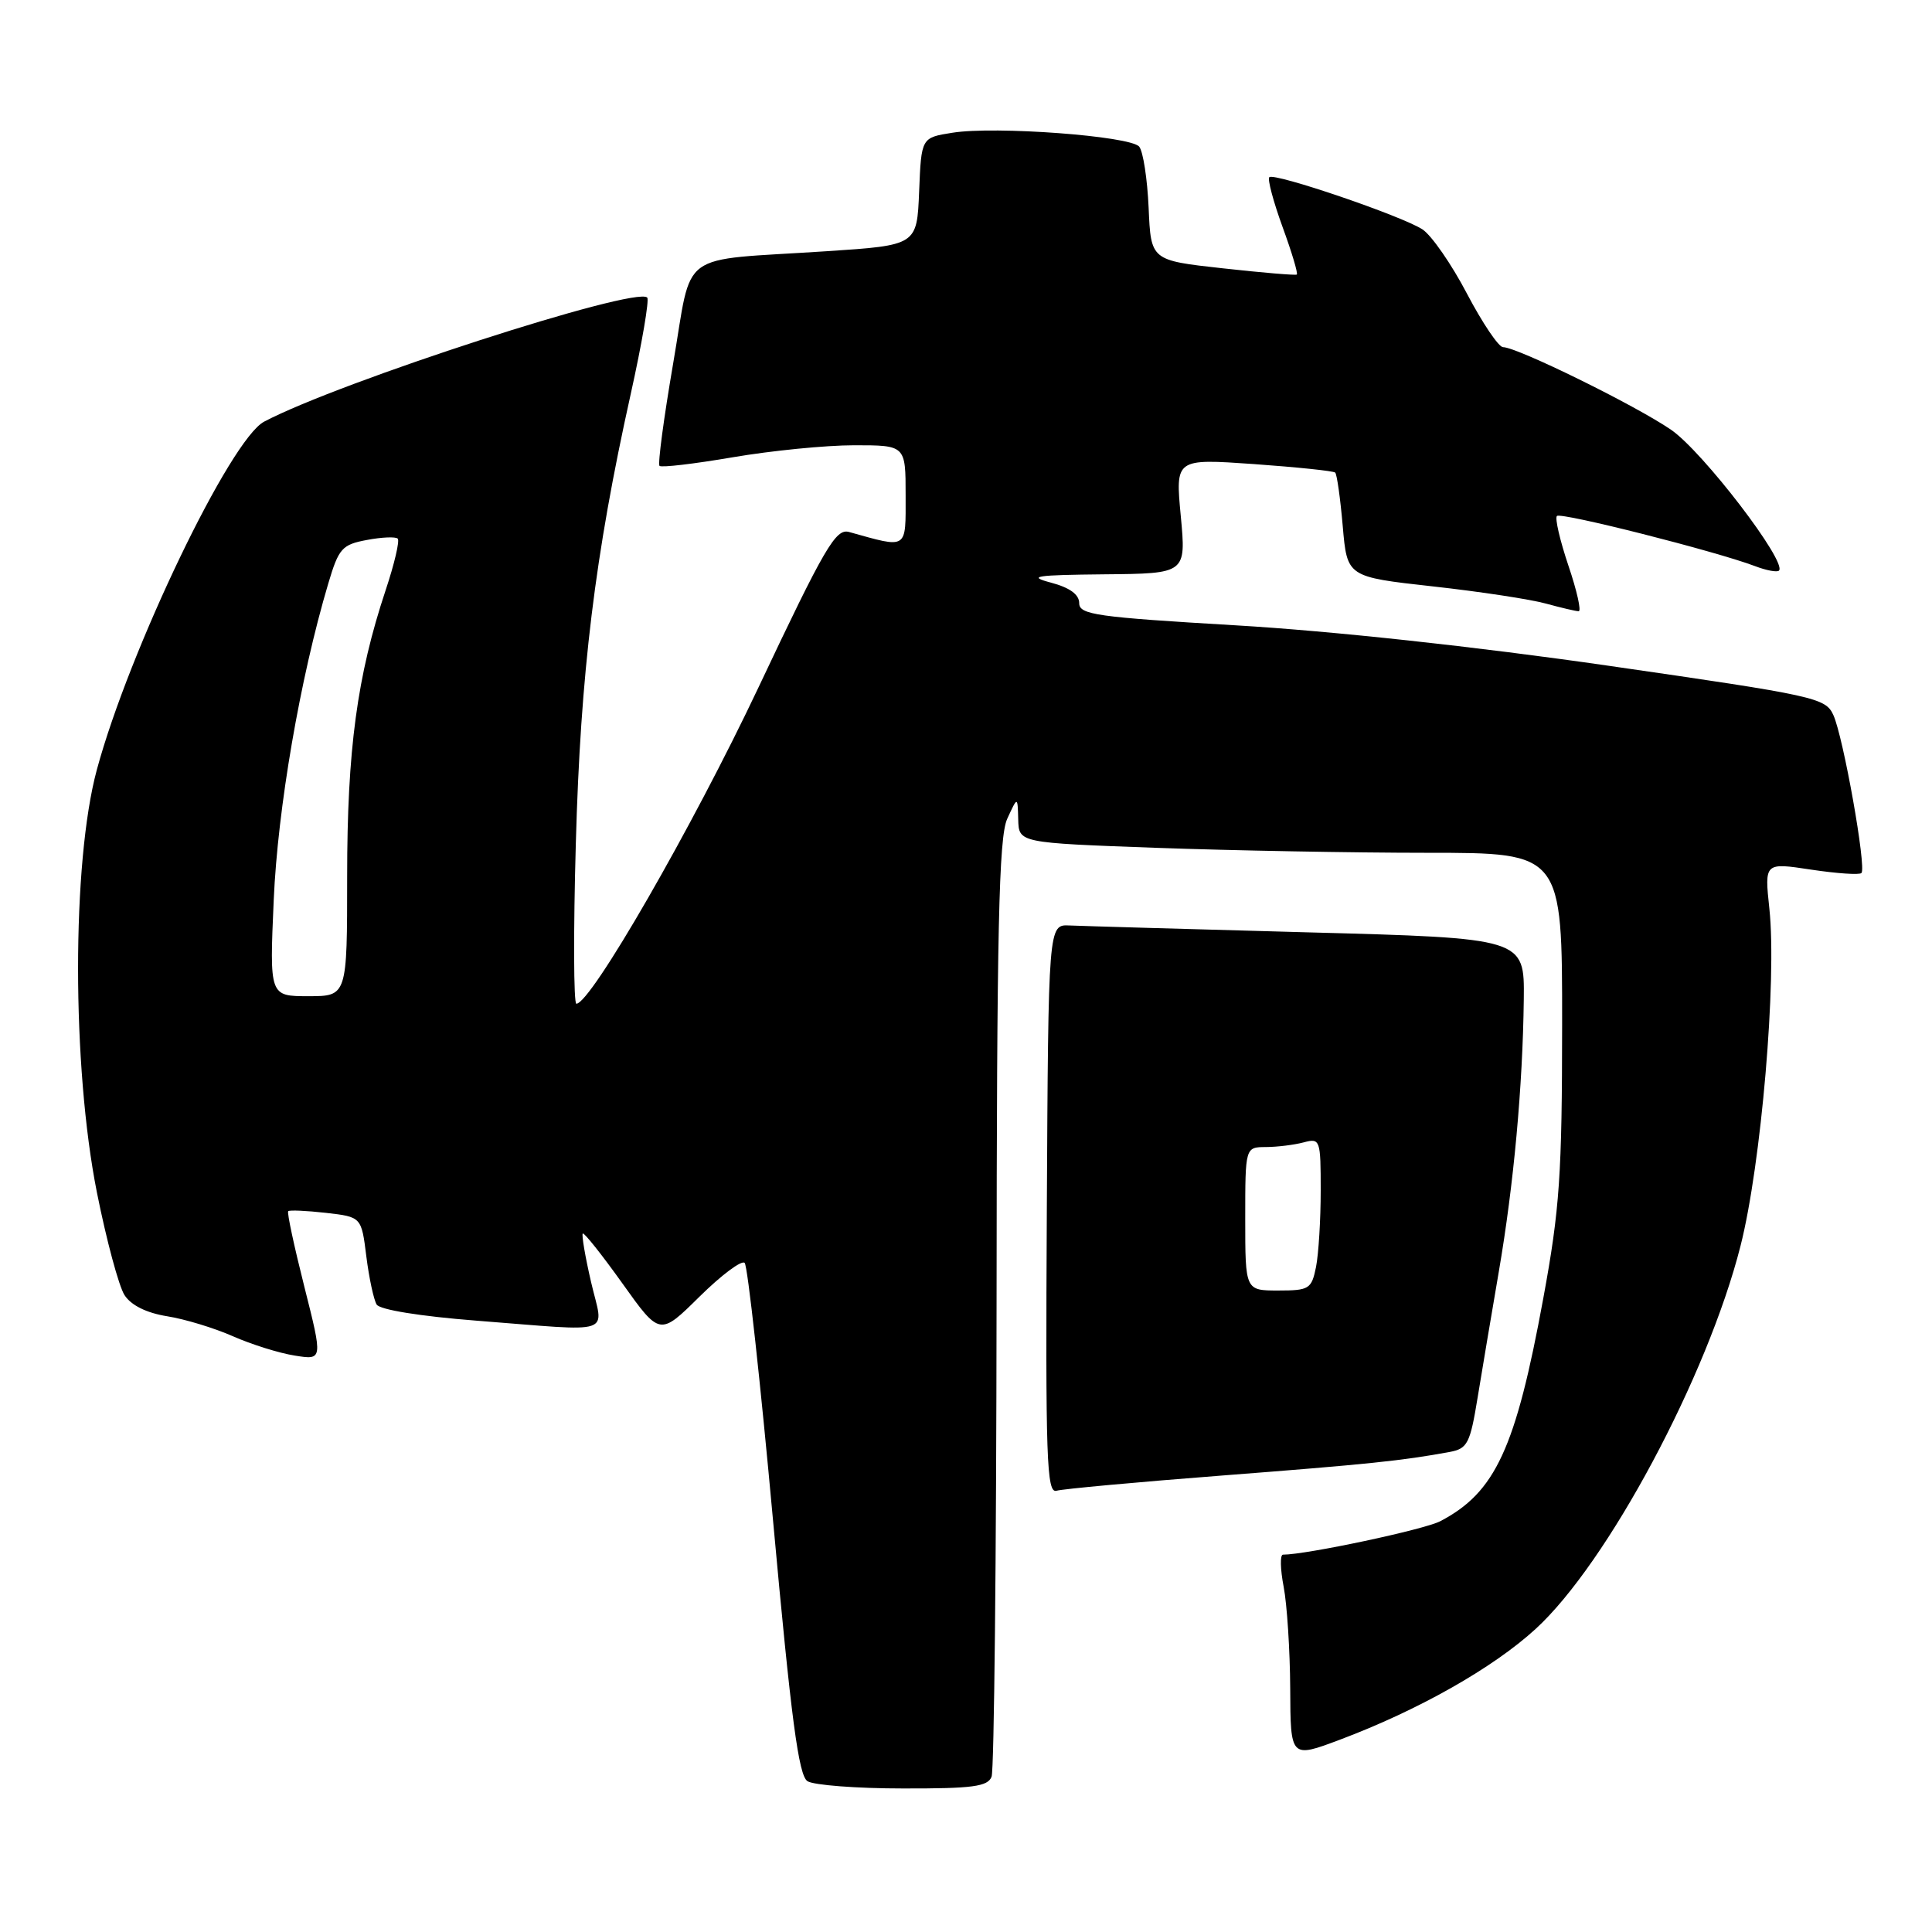 <?xml version="1.0" encoding="UTF-8" standalone="no"?>
<!DOCTYPE svg PUBLIC "-//W3C//DTD SVG 1.1//EN" "http://www.w3.org/Graphics/SVG/1.1/DTD/svg11.dtd" >
<svg xmlns="http://www.w3.org/2000/svg" xmlns:xlink="http://www.w3.org/1999/xlink" version="1.1" viewBox="0 0 256 256">
 <g >
 <path fill="currentColor"
d=" M 131.39 235.42 C 131.73 234.55 132.02 206.31 132.05 172.67 C 132.08 122.99 132.35 110.94 133.46 108.50 C 134.84 105.50 134.84 105.50 134.92 108.59 C 135.00 111.68 135.00 111.68 153.16 112.34 C 163.15 112.70 179.35 113.00 189.16 113.00 C 207.00 113.00 207.00 113.00 206.99 135.75 C 206.98 155.65 206.67 160.19 204.50 172.00 C 200.84 191.94 198.15 197.75 190.84 201.57 C 188.71 202.68 173.10 206.00 170.00 206.00 C 169.60 206.00 169.64 207.91 170.09 210.25 C 170.54 212.59 170.93 218.66 170.96 223.74 C 171.00 232.98 171.00 232.98 177.57 230.51 C 187.94 226.61 197.82 221.02 203.46 215.86 C 212.99 207.15 226.24 182.39 230.63 165.08 C 233.37 154.30 235.46 129.83 234.45 120.40 C 233.80 114.29 233.80 114.29 239.98 115.23 C 243.39 115.74 246.39 115.95 246.65 115.68 C 247.34 115.00 244.25 97.65 242.93 94.75 C 241.89 92.46 240.59 92.18 213.17 88.22 C 195.58 85.68 176.48 83.61 163.75 82.86 C 145.27 81.77 143.00 81.45 143.00 79.92 C 143.00 78.77 141.74 77.86 139.25 77.20 C 136.08 76.36 137.18 76.19 146.34 76.10 C 157.17 76.00 157.17 76.00 156.46 68.38 C 155.74 60.77 155.74 60.77 166.12 61.49 C 171.83 61.90 176.69 62.40 176.92 62.62 C 177.15 62.83 177.60 66.03 177.92 69.72 C 178.50 76.44 178.50 76.44 189.85 77.70 C 196.10 78.39 202.85 79.42 204.85 79.98 C 206.86 80.53 208.81 80.99 209.18 80.99 C 209.56 81.00 208.95 78.27 207.82 74.94 C 206.70 71.61 206.01 68.65 206.30 68.37 C 206.82 67.84 227.37 73.05 232.54 75.01 C 234.04 75.59 235.48 75.85 235.72 75.61 C 236.85 74.49 225.63 59.84 221.43 56.95 C 216.73 53.72 201.03 46.00 199.16 46.00 C 198.58 46.00 196.43 42.81 194.38 38.91 C 192.34 35.01 189.68 31.18 188.49 30.40 C 185.78 28.62 168.82 22.84 168.19 23.48 C 167.93 23.74 168.72 26.70 169.94 30.06 C 171.17 33.42 172.02 36.26 171.83 36.38 C 171.65 36.50 167.22 36.13 162.00 35.55 C 152.50 34.50 152.50 34.50 152.20 27.54 C 152.03 23.71 151.47 20.07 150.95 19.43 C 149.77 18.02 131.83 16.68 126.19 17.59 C 122.08 18.24 122.08 18.24 121.79 25.37 C 121.50 32.50 121.50 32.50 109.50 33.29 C 89.48 34.61 91.83 32.88 89.20 48.14 C 87.96 55.36 87.14 61.48 87.39 61.73 C 87.64 61.98 92.01 61.46 97.10 60.59 C 102.19 59.72 109.42 59.00 113.18 59.00 C 120.00 59.00 120.00 59.00 120.00 65.63 C 120.00 72.91 120.36 72.68 112.50 70.49 C 110.74 70.00 109.29 72.49 100.50 91.09 C 91.72 109.66 78.28 133.00 76.37 133.00 C 76.01 133.00 75.97 123.44 76.30 111.75 C 76.92 89.18 78.83 73.55 83.57 52.23 C 85.07 45.48 86.05 39.72 85.76 39.43 C 84.23 37.89 45.02 50.58 35.00 55.87 C 30.53 58.22 17.12 86.13 12.83 102.00 C 9.51 114.29 9.52 141.31 12.84 158.00 C 14.10 164.32 15.75 170.45 16.50 171.61 C 17.37 172.96 19.41 173.97 22.14 174.41 C 24.49 174.78 28.42 175.98 30.86 177.06 C 33.31 178.14 36.99 179.30 39.05 179.62 C 42.78 180.22 42.78 180.22 40.33 170.51 C 38.98 165.16 38.01 160.66 38.19 160.49 C 38.36 160.32 40.61 160.42 43.19 160.71 C 47.89 161.25 47.89 161.25 48.54 166.47 C 48.90 169.34 49.52 172.22 49.91 172.86 C 50.34 173.55 55.68 174.41 63.07 174.99 C 81.81 176.44 79.98 177.06 78.32 169.88 C 77.54 166.52 77.05 163.62 77.22 163.45 C 77.39 163.28 79.76 166.26 82.48 170.07 C 87.43 177.01 87.43 177.01 92.69 171.81 C 95.58 168.96 98.27 166.94 98.67 167.34 C 99.07 167.73 100.76 183.13 102.44 201.56 C 104.84 227.85 105.82 235.28 107.00 236.02 C 107.83 236.54 113.51 236.98 119.64 236.98 C 128.89 237.00 130.89 236.73 131.39 235.42 Z  M 162.00 195.51 C 181.28 194.02 185.75 193.56 192.10 192.39 C 194.45 191.95 194.80 191.27 195.79 185.20 C 196.39 181.52 197.66 174.00 198.60 168.50 C 200.58 156.96 201.77 143.97 201.91 132.40 C 202.00 124.31 202.00 124.31 173.25 123.54 C 157.44 123.11 143.24 122.70 141.71 122.63 C 138.91 122.50 138.91 122.50 138.71 160.24 C 138.53 193.38 138.68 197.92 140.00 197.53 C 140.82 197.29 150.72 196.38 162.00 195.51 Z  M 36.27 119.25 C 36.80 107.10 39.76 89.89 43.50 77.31 C 44.88 72.66 45.32 72.16 48.61 71.55 C 50.59 71.17 52.43 71.10 52.70 71.37 C 52.98 71.65 52.26 74.72 51.10 78.20 C 47.32 89.57 46.00 99.35 46.00 116.09 C 46.00 132.00 46.00 132.00 40.86 132.00 C 35.71 132.00 35.71 132.00 36.27 119.25 Z  M 165.00 161.50 C 165.00 152.00 165.00 152.00 167.75 151.99 C 169.26 151.98 171.51 151.70 172.75 151.37 C 174.93 150.79 175.00 151.00 175.00 157.76 C 175.00 161.60 174.72 166.16 174.38 167.88 C 173.79 170.80 173.47 171.00 169.38 171.00 C 165.00 171.00 165.00 171.00 165.00 161.50 Z "/>
</g>
</svg>